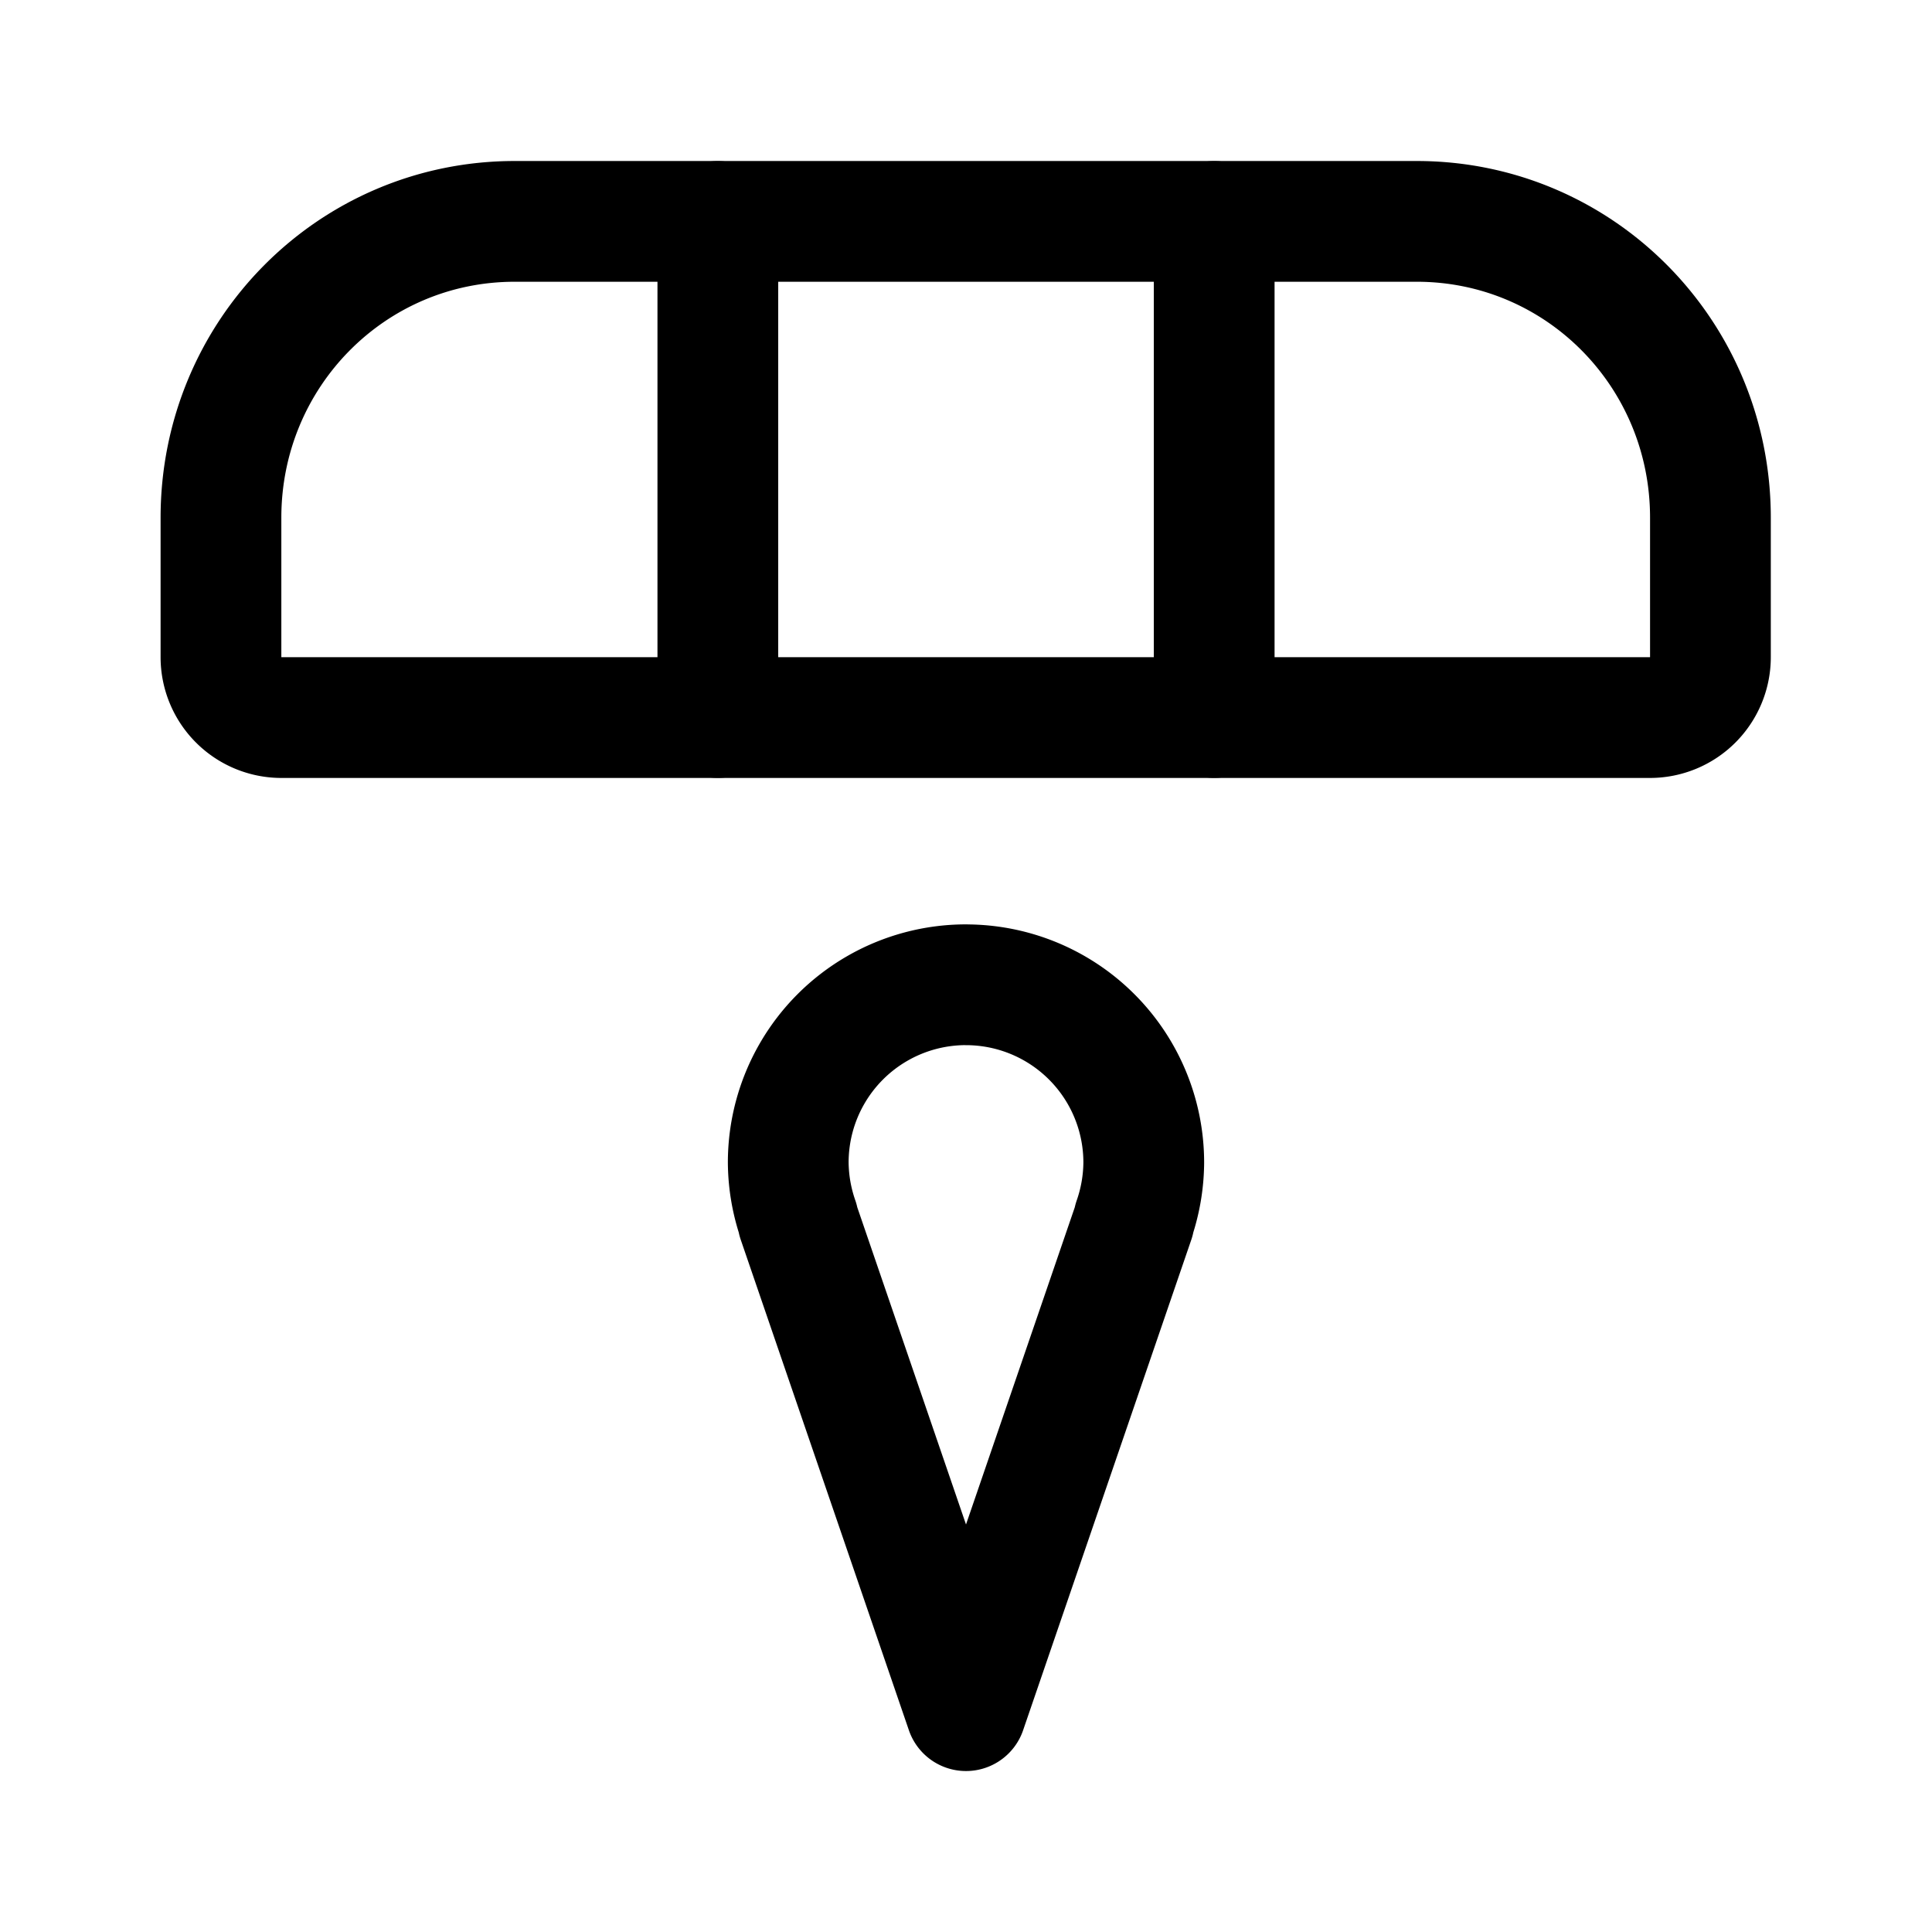 <svg xml:space="preserve" width="192" height="192" viewBox="0 0 50.8 50.8"><g style="stroke-width:1"><path d="M31.926 5.823v13.043" style="fill:none;stroke:#000;stroke-width:3.175;stroke-linecap:round;stroke-linejoin:round;stroke-dasharray:none;stroke-opacity:1;paint-order:fill markers stroke"/><path d="M-79.378 15.529V11.86c0-4.317 3.445-7.792 7.723-7.792h23.719c4.278 0 7.722 3.475 7.722 7.792v3.668a1.59 1.59 135 0 1-1.588 1.587H-77.79a1.59 1.59 45 0 1-1.588-1.587" style="fill:none;stroke:#000;stroke-width:3.175;stroke-linecap:round;stroke-linejoin:round;stroke-dasharray:none" transform="matrix(1 0 0 1 85.188 1.753)"/><path d="M18.875 5.823v13.043" style="fill:none;stroke:#000;stroke-width:3.175;stroke-linecap:round;stroke-linejoin:round;stroke-dasharray:none;stroke-opacity:1;paint-order:fill markers stroke"/></g><path d="M25.4 25.893a4.674 4.674 0 0 0-4.674 4.675 4.7 4.7 0 0 0 .264 1.515h-.011L25.4 44.98l4.422-12.896h-.011a4.7 4.7 0 0 0 .263-1.515 4.674 4.674 0 0 0-4.674-4.675" style="fill:none;fill-opacity:1;stroke:#000;stroke-width:3.175;stroke-linecap:round;stroke-linejoin:round;stroke-dasharray:none;stroke-opacity:1;paint-order:fill markers stroke"/></svg>